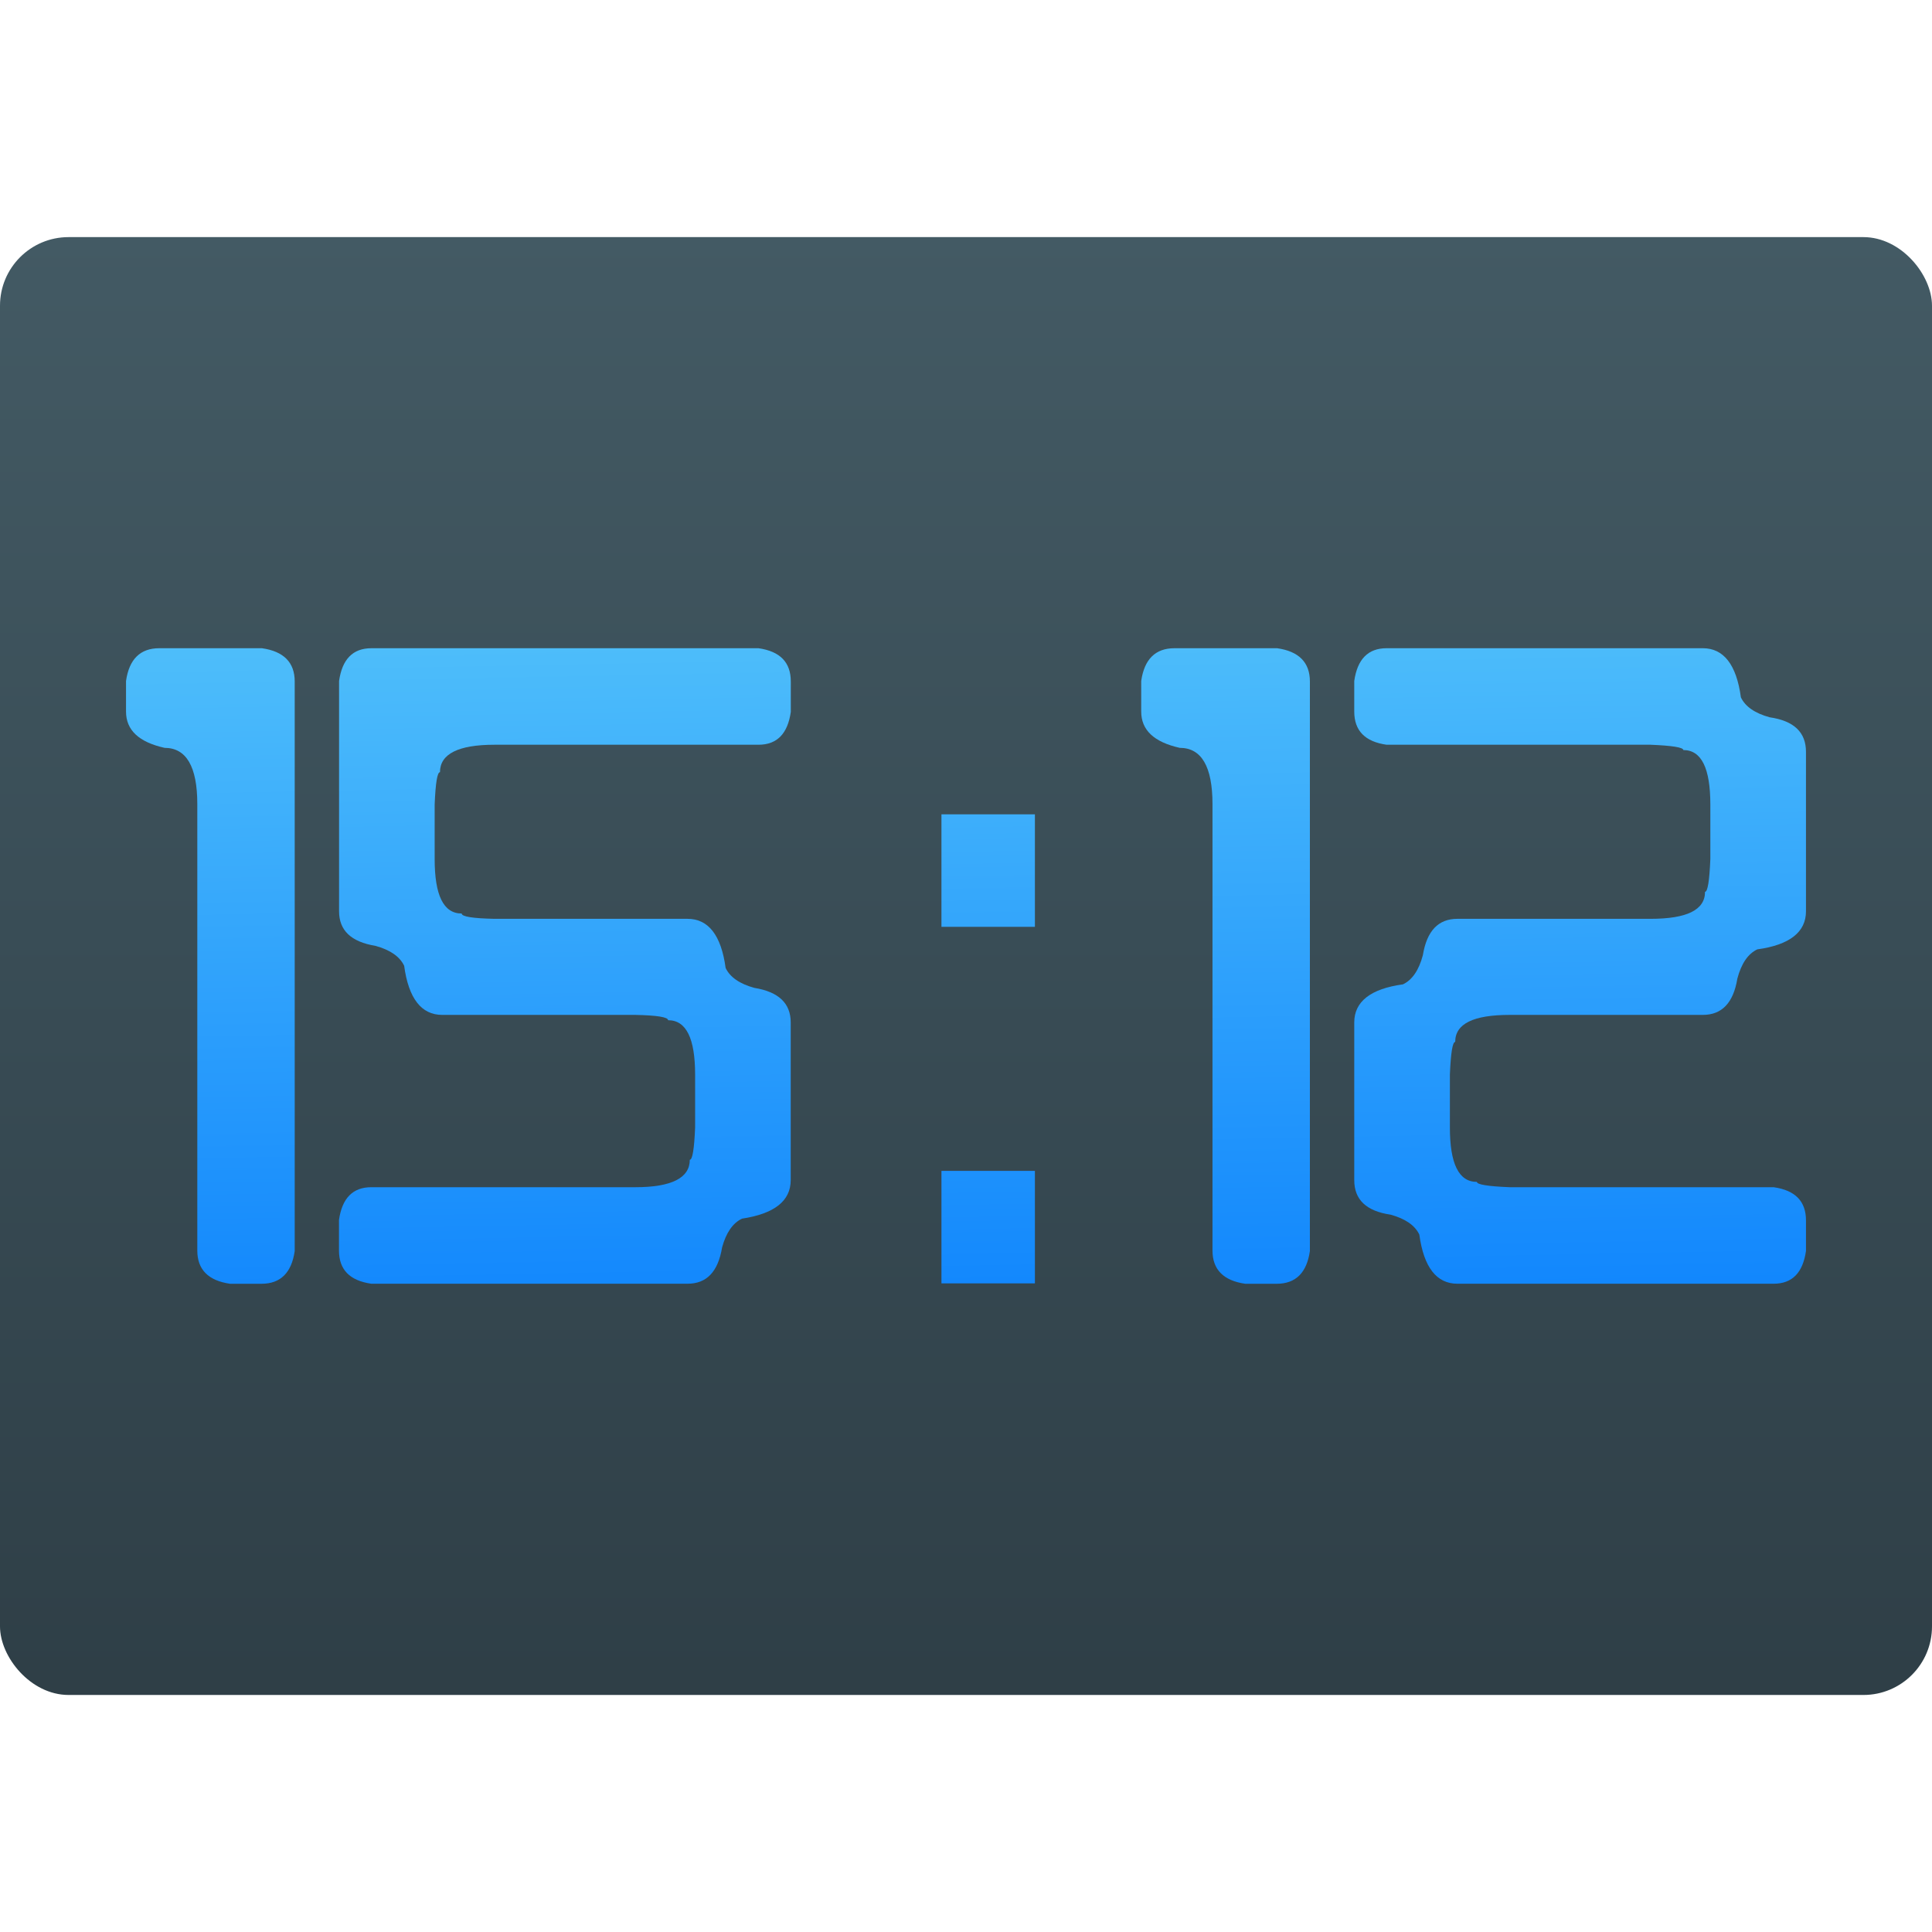 <?xml version="1.0" encoding="UTF-8" standalone="no"?>
<svg
   xmlns:osb="http://www.openswatchbook.org/uri/2009/osb"
   xmlns:dc="http://purl.org/dc/elements/1.1/"
   xmlns:cc="http://creativecommons.org/ns#"
   xmlns:rdf="http://www.w3.org/1999/02/22-rdf-syntax-ns#"
   xmlns:svg="http://www.w3.org/2000/svg"
   xmlns="http://www.w3.org/2000/svg"
   xmlns:xlink="http://www.w3.org/1999/xlink"
   xmlns:sodipodi="http://sodipodi.sourceforge.net/DTD/sodipodi-0.dtd"
   xmlns:inkscape="http://www.inkscape.org/namespaces/inkscape"
   viewBox="0 0 48 48"
   id="svg2"
   version="1.1"
   inkscape:version="0.91 r13725"
   sodipodi:docname="org.kde.contrib.simpledateandtime.svg">
  <sodipodi:namedview
     pagecolor="#5e5e5e"
     bordercolor="#666666"
     borderopacity="1"
     objecttolerance="10"
     gridtolerance="10"
     guidetolerance="10"
     inkscape:pageopacity="0"
     inkscape:pageshadow="2"
     inkscape:window-width="1366"
     inkscape:window-height="687"
     id="namedview75"
     showgrid="false"
     showborder="false"
     inkscape:zoom="2.4583333"
     inkscape:cx="-65.288136"
     inkscape:cy="6.6573779"
     inkscape:window-x="0"
     inkscape:window-y="0"
     inkscape:window-maximized="1"
     inkscape:current-layer="svg2" />
  <defs
     id="defs4">
    <linearGradient
       osb:paint="gradient"
       id="linearGradient4207">
      <stop
         id="stop3371"
         offset="0"
         style="stop-color:#3498db;stop-opacity:1;" />
      <stop
         id="stop3373"
         offset="1"
         style="stop-color:#3498db;stop-opacity:0;" />
    </linearGradient>
    <linearGradient
       gradientTransform="matrix(0.686,0,0,0.686,-200.841,-311.038)"
       inkscape:collect="always"
       xlink:href="#linearGradient4264"
       id="linearGradient4235"
       gradientUnits="userSpaceOnUse"
       x1="372.893"
       y1="537.232"
       x2="372.323"
       y2="506.82" />
    <linearGradient
       id="linearGradient4264"
       inkscape:collect="always">
      <stop
         id="stop4266"
         offset="0"
         style="stop-color:#0a80fd;stop-opacity:1" />
      <stop
         id="stop4268"
         offset="1"
         style="stop-color:#56c5fa;stop-opacity:1" />
    </linearGradient>
    <linearGradient
       inkscape:collect="always"
       xlink:href="#linearGradient4191"
       id="linearGradient4222"
       x1="409.571"
       y1="542.798"
       x2="409.571"
       y2="507.798"
       gradientUnits="userSpaceOnUse"
       gradientTransform="matrix(1.091,0,0,1.065,-390.799,-511.872)" />
    <linearGradient
       inkscape:collect="always"
       xlink:href="#linearGradient4264"
       id="linearGradient4363"
       gradientUnits="userSpaceOnUse"
       gradientTransform="matrix(0.686,0,0,0.686,-200.841,-311.038)"
       x1="372.893"
       y1="537.232"
       x2="372.323"
       y2="506.82" />
    <linearGradient
       inkscape:collect="always"
       xlink:href="#linearGradient4264"
       id="linearGradient4365"
       gradientUnits="userSpaceOnUse"
       gradientTransform="matrix(0.686,0,0,0.686,-200.841,-311.038)"
       x1="372.893"
       y1="537.232"
       x2="372.323"
       y2="506.82" />
    <linearGradient
       inkscape:collect="always"
       xlink:href="#linearGradient4264"
       id="linearGradient4367"
       gradientUnits="userSpaceOnUse"
       gradientTransform="matrix(0.686,0,0,0.686,-200.841,-311.038)"
       x1="372.893"
       y1="537.232"
       x2="372.323"
       y2="506.82" />
    <linearGradient
       inkscape:collect="always"
       xlink:href="#linearGradient4264"
       id="linearGradient4369"
       gradientUnits="userSpaceOnUse"
       gradientTransform="matrix(0.686,0,0,0.686,-200.841,-311.038)"
       x1="372.893"
       y1="537.232"
       x2="372.323"
       y2="506.82" />
    <linearGradient
       id="linearGradient4191"
       inkscape:collect="always">
      <stop
         id="stop4193"
         offset="0"
         style="stop-color:#2e3e46;stop-opacity:1" />
      <stop
         id="stop4195"
         offset="1"
         style="stop-color:#435a64;stop-opacity:1" />
    </linearGradient>
  </defs>
  <g
     id="g33" />
  <g
     id="g4371"
     transform="translate(-30.915,-23.186)">
    <rect
       style="opacity:1;fill:url(#linearGradient4222);fill-opacity:1.0;stroke:none;stroke-width:0.2;stroke-linecap:round;stroke-linejoin:round;stroke-miterlimit:4;stroke-dasharray:none;stroke-opacity:1"
       id="rect4195"
       width="48"
       height="36.22"
       x="30.915"
       y="29.077"
       ry="1.704" />
    <path
       inkscape:connector-curvature="0"
       d="m 34.871,39.291 c -0.473,0 -0.748,0.275 -0.825,0.814 l 0,0.759 c 0,0.462 0.319,0.759 0.957,0.902 0.539,0 0.814,0.462 0.814,1.398 l 0,11.092 c 0,0.473 0.275,0.748 0.814,0.825 l 0.781,0 c 0.473,0 0.748,-0.275 0.825,-0.814 l 0,-14.151 c 0,-0.473 -0.275,-0.748 -0.814,-0.825 l -2.553,0 z"
       style="font-style:normal;font-variant:normal;font-weight:normal;font-stretch:normal;font-size:32.842px;line-height:125%;font-family:'Digital tech';-inkscape-font-specification:'Digital tech';letter-spacing:0px;word-spacing:0px;fill:url(#linearGradient4363);fill-opacity:1;stroke:none;stroke-width:1px;stroke-linecap:butt;stroke-linejoin:miter;stroke-opacity:1"
       id="path4246" />
    <path
       inkscape:connector-curvature="0"
       d="m 40.142,39.291 c -0.462,0 -0.726,0.275 -0.803,0.814 l 0,5.722 c 0,0.473 0.297,0.759 0.902,0.858 0.363,0.099 0.605,0.264 0.715,0.495 0.11,0.814 0.429,1.221 0.946,1.221 l 4.798,0 c 0.539,0.011 0.814,0.055 0.814,0.132 0.451,0 0.671,0.451 0.671,1.354 l 0,1.31 c -0.022,0.539 -0.066,0.803 -0.132,0.803 0,0.451 -0.451,0.682 -1.354,0.682 l -6.559,0 c -0.462,0 -0.726,0.275 -0.803,0.814 l 0,0.759 c 0,0.473 0.264,0.748 0.803,0.825 l 7.857,0 c 0.473,0 0.759,-0.297 0.858,-0.902 0.099,-0.363 0.264,-0.605 0.495,-0.715 0.803,-0.121 1.21,-0.44 1.21,-0.957 l 0,-3.918 c 0,-0.473 -0.297,-0.759 -0.902,-0.858 -0.363,-0.099 -0.605,-0.264 -0.715,-0.495 -0.11,-0.814 -0.429,-1.221 -0.946,-1.221 l -4.798,0 c -0.539,-0.011 -0.814,-0.055 -0.814,-0.132 -0.451,0 -0.671,-0.451 -0.671,-1.354 l 0,-1.354 c 0.022,-0.539 0.066,-0.803 0.132,-0.803 0,-0.451 0.451,-0.682 1.354,-0.682 l 6.559,0 c 0.462,0 0.726,-0.275 0.803,-0.814 l 0,-0.759 c 0,-0.473 -0.264,-0.748 -0.803,-0.825 l -9.618,0 z"
       style="font-style:normal;font-variant:normal;font-weight:normal;font-stretch:normal;font-size:32.842px;line-height:125%;font-family:'Digital tech';-inkscape-font-specification:'Digital tech';letter-spacing:0px;word-spacing:0px;fill:url(#linearGradient4365);fill-opacity:1;stroke:none;stroke-width:1px;stroke-linecap:butt;stroke-linejoin:miter;stroke-opacity:1"
       id="path4248" />
    <path
       inkscape:connector-curvature="0"
       d="m 54.305,52.276 2.322,0 0,2.795 -2.322,0 0,-2.795 z m 0,-8.858 2.322,0 0,2.795 -2.322,0 0,-2.795 z"
       style="font-style:normal;font-variant:normal;font-weight:normal;font-stretch:normal;font-size:32.842px;line-height:125%;font-family:'Digital tech';-inkscape-font-specification:'Digital tech';letter-spacing:0px;word-spacing:0px;fill:url(#linearGradient4367);fill-opacity:1;stroke:none;stroke-width:1px;stroke-linecap:butt;stroke-linejoin:miter;stroke-opacity:1"
       id="path4250" />
    <path
       inkscape:connector-curvature="0"
       d="m 60.093,39.291 c -0.473,0 -0.748,0.275 -0.825,0.814 l 0,0.759 c 0,0.462 0.319,0.759 0.957,0.902 0.539,0 0.814,0.462 0.814,1.398 l 0,11.092 c 0,0.473 0.275,0.748 0.814,0.825 l 0.781,0 c 0.473,0 0.748,-0.275 0.825,-0.814 l 0,-14.151 c 0,-0.473 -0.275,-0.748 -0.814,-0.825 l -2.553,0 z"
       style="font-style:normal;font-variant:normal;font-weight:normal;font-stretch:normal;font-size:32.842px;line-height:125%;font-family:'Digital tech';-inkscape-font-specification:'Digital tech';letter-spacing:0px;word-spacing:0px;fill:url(#linearGradient4369);fill-opacity:1;stroke:none;stroke-width:1px;stroke-linecap:butt;stroke-linejoin:miter;stroke-opacity:1"
       id="path4252" />
    <path
       inkscape:connector-curvature="0"
       d="m 65.364,39.291 c -0.462,0 -0.726,0.275 -0.803,0.814 l 0,0.759 c 0,0.473 0.264,0.748 0.803,0.825 l 6.559,0 c 0.539,0.022 0.814,0.066 0.814,0.132 0.451,0 0.671,0.451 0.671,1.354 l 0,1.354 c -0.022,0.539 -0.066,0.814 -0.132,0.814 0,0.451 -0.451,0.671 -1.354,0.671 l -4.798,0 c -0.473,0 -0.759,0.297 -0.858,0.902 -0.099,0.374 -0.264,0.616 -0.495,0.726 -0.803,0.11 -1.21,0.429 -1.21,0.946 l 0,3.918 c 0,0.484 0.297,0.77 0.902,0.858 0.363,0.099 0.605,0.264 0.715,0.495 0.11,0.814 0.429,1.221 0.946,1.221 l 7.857,0 c 0.462,0 0.726,-0.275 0.803,-0.814 l 0,-0.759 c 0,-0.473 -0.264,-0.748 -0.803,-0.825 l -6.559,0 c -0.539,-0.022 -0.814,-0.066 -0.814,-0.132 -0.451,0 -0.671,-0.451 -0.671,-1.354 l 0,-1.31 c 0.022,-0.539 0.066,-0.814 0.132,-0.814 0,-0.451 0.451,-0.671 1.354,-0.671 l 4.798,0 c 0.473,0 0.759,-0.297 0.858,-0.902 0.099,-0.374 0.264,-0.616 0.495,-0.726 0.803,-0.11 1.21,-0.429 1.21,-0.946 l 0,-3.962 c 0,-0.484 -0.297,-0.77 -0.902,-0.858 -0.363,-0.099 -0.605,-0.264 -0.715,-0.495 -0.11,-0.814 -0.429,-1.221 -0.946,-1.221 l -7.857,0 z"
       style="font-style:normal;font-variant:normal;font-weight:normal;font-stretch:normal;font-size:32.842px;line-height:125%;font-family:'Digital tech';-inkscape-font-specification:'Digital tech';letter-spacing:0px;word-spacing:0px;fill:url(#linearGradient4235);fill-opacity:1;stroke:none;stroke-width:1px;stroke-linecap:butt;stroke-linejoin:miter;stroke-opacity:1"
       id="path4254" />
  </g>
</svg>
